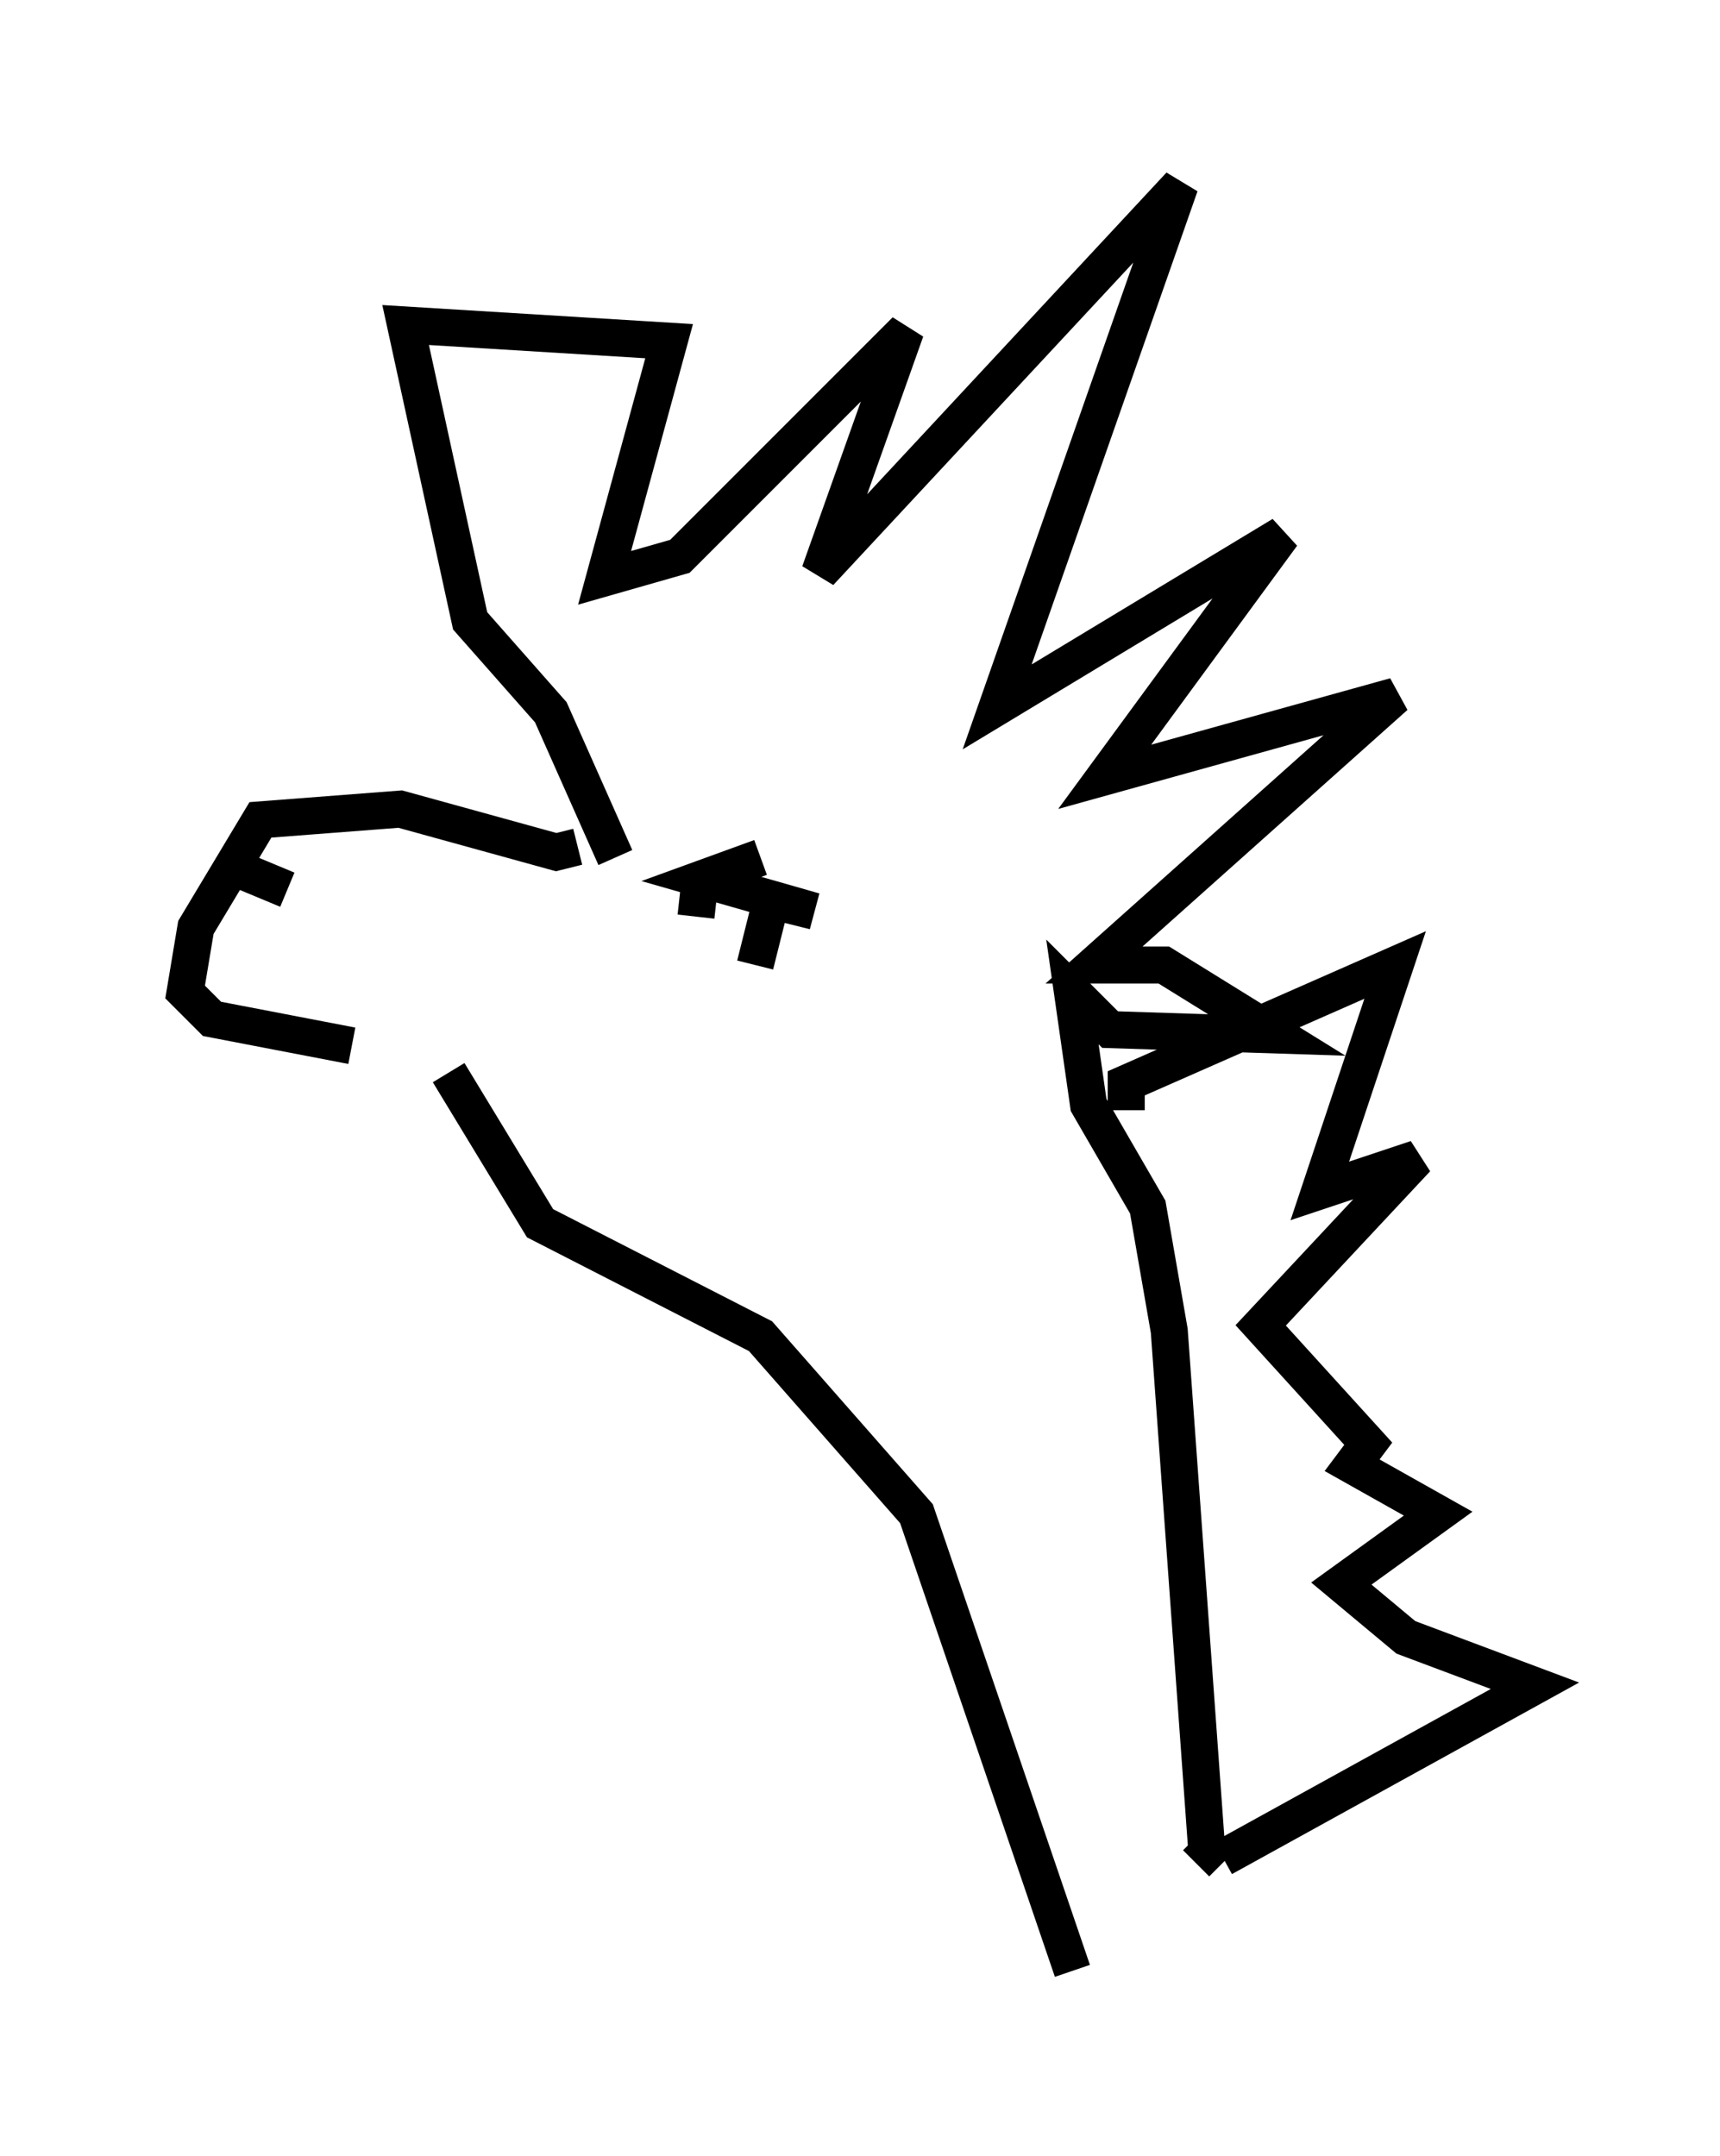 <?xml version="1.0" encoding="utf-8" ?>
<svg baseProfile="full" height="58.223" version="1.1" width="46.458" xmlns="http://www.w3.org/2000/svg" xmlns:ev="http://www.w3.org/2001/xml-events" xmlns:xlink="http://www.w3.org/1999/xlink"><defs /><rect fill="white" height="58.223" width="46.458" x="0" y="0" /><path d="M11.246, 28.095 m-1.743, 0.145 l-3.777, -0.726 -0.726, -0.726 l0.291, -1.743 1.743, -2.905 l3.777, -0.291 4.212, 1.162 l0.581, -0.145 m1.017, 0.291 l-1.743, -3.922 -2.179, -2.469 l-1.743, -7.989 7.117, 0.436 l-1.743, 6.391 2.034, -0.581 l6.101, -6.101 -2.324, 6.536 l9.732, -10.458 -4.939, 14.089 l7.698, -4.648 -4.793, 6.536 l7.844, -2.179 -8.134, 7.263 l1.888, 0.0 3.05, 1.888 l-4.503, -0.145 -1.017, -1.017 l0.436, 3.05 1.598, 2.76 l0.581, 3.341 1.017, 14.089 l-0.291, 0.291 m-20.19, -21.352 l2.469, 4.067 5.955, 3.05 l4.212, 4.793 4.212, 12.346 m-10.022, -29.776 l-0.145, 1.307 m1.598, 1.307 l0.436, -1.743 1.162, 0.291 l-3.05, -0.872 1.598, -0.581 m-14.525, 0.145 l1.743, 0.726 m22.659, 5.955 l0.0, -0.726 7.263, -3.196 l-2.034, 6.101 2.615, -0.872 l-4.212, 4.503 2.905, 3.196 l-0.436, 0.581 2.324, 1.307 l-2.615, 1.888 1.743, 1.453 l3.486, 1.307 -8.425, 4.648 " fill="none" stroke="black" stroke-width="1" /></svg>